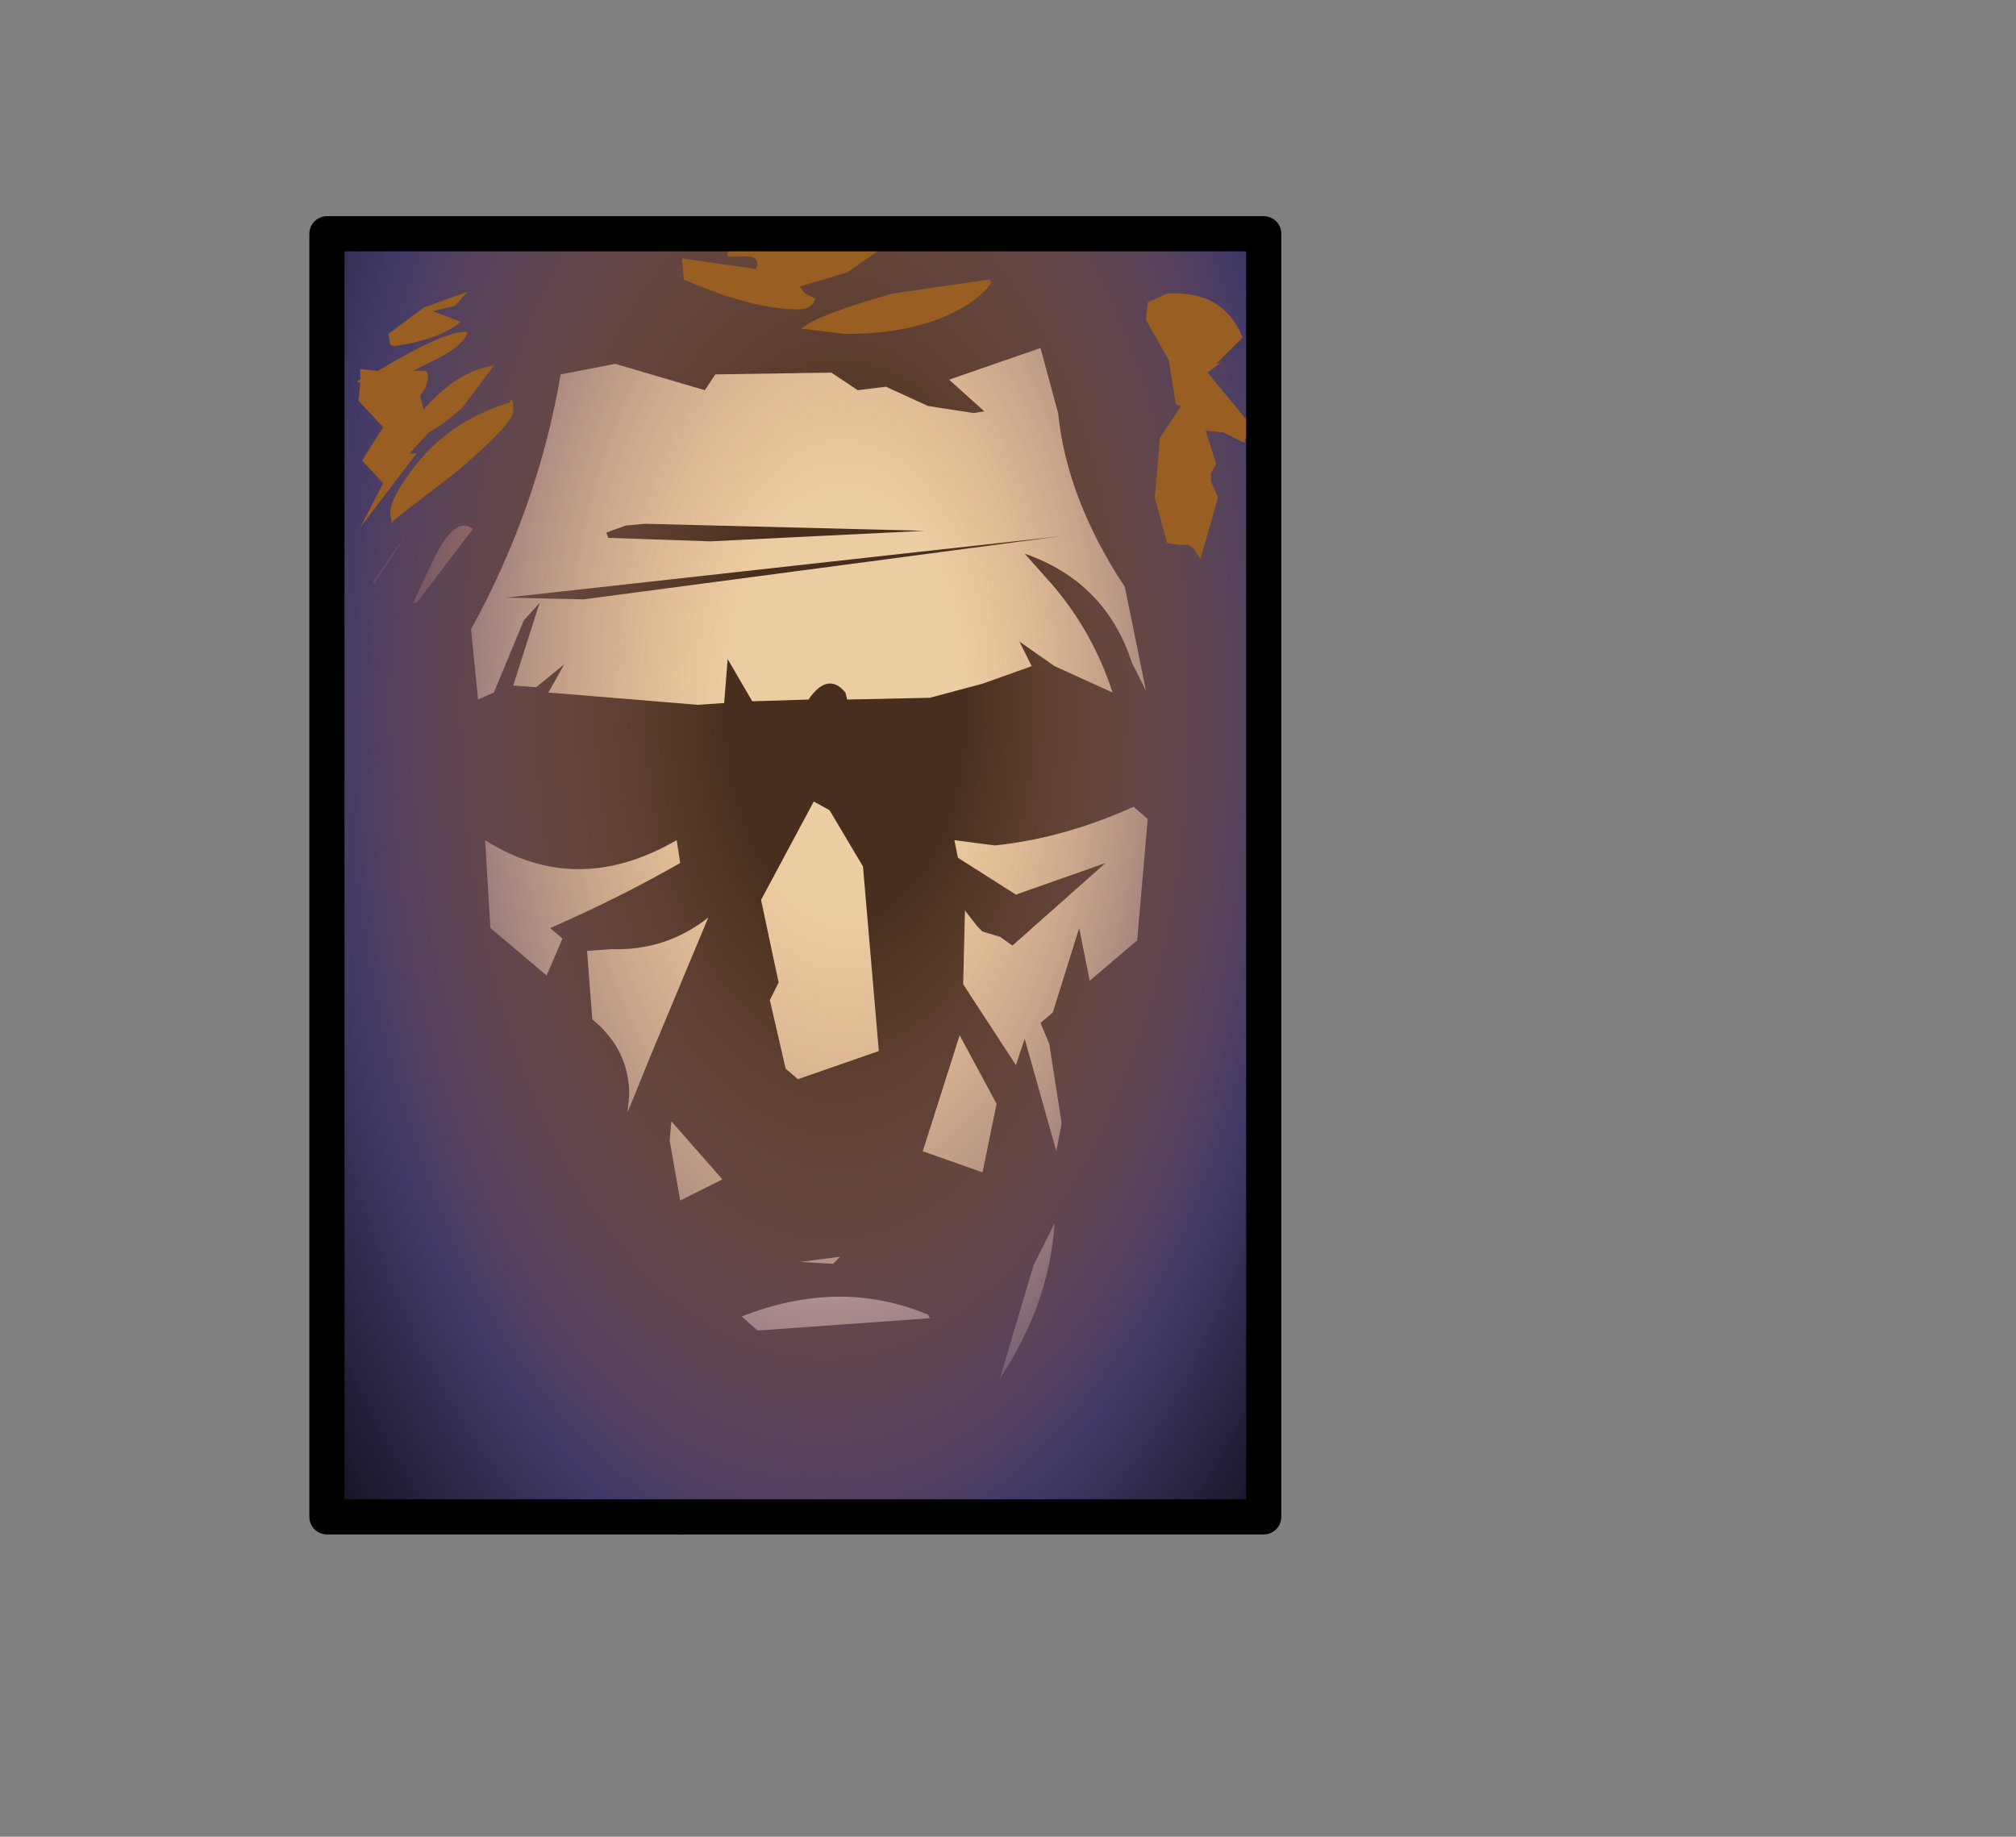 <?xml version="1.0" encoding="UTF-8" standalone="no"?>
<svg xmlns:ffdec="https://www.free-decompiler.com/flash" xmlns:xlink="http://www.w3.org/1999/xlink" ffdec:objectType="frame" height="104.5px" width="114.7px" xmlns="http://www.w3.org/2000/svg">
  <rect width="100%" height="100%" fill="#808080" stroke="none"/>
  <g transform="matrix(2.0, 0.0, 0.0, 2.0, 45.4, 50.5)">
    <clipPath id="clipPath0" transform="matrix(1.0, 0.0, 0.0, 1.0, 0.0, 0.0)">
      <path d="M13.15 18.4 L-13.15 18.4 -13.15 -18.6 13.15 -18.6 13.15 18.4" fill="#333333" fill-rule="evenodd" stroke="none"/>
    </clipPath>
    <g clip-path="url(#clipPath0)">
      <use ffdec:characterId="2923" height="37.45" transform="matrix(1.0, 0.0, 0.0, 1.0, -13.3, -19.0)" width="26.75" xlink:href="#shape1"/>
      <use ffdec:characterId="2916" height="36.05" style="mix-blend-mode: multiply" transform="matrix(1.0, 0.0, 0.0, 1.0, -13.65, -18.2)" width="27.0" xlink:href="#sprite0"/>
      <use ffdec:characterId="2922" height="8.95" transform="matrix(1.0, 0.0, 0.0, 1.0, -12.55, -18.3)" width="25.4" xlink:href="#shape3"/>
    </g>
    <use ffdec:characterId="2897" height="37.5" transform="matrix(1.0, 0.0, 0.0, 1.0, -13.9, -19.1)" width="27.65" xlink:href="#shape4"/>
  </g>
  <defs>
    <g id="shape1" transform="matrix(1.0, 0.0, 0.0, 1.0, 13.3, 19.0)">
      <path d="M13.45 18.15 L-12.9 18.15 -12.9 -18.6 13.45 -18.6 13.45 18.15" fill="#000000" fill-rule="evenodd" stroke="none"/>
      <path d="M-12.1 -8.7 L-12.9 -8.35 -13.3 -8.5 -12.45 -10.25 -10.85 -12.35 -10.25 -12.8 -10.75 -14.0 -10.6 -14.2 Q-10.45 -14.65 -10.6 -14.7 -9.5 -17.35 -7.0 -18.6 L-6.1 -19.0 Q-2.3 -18.15 1.7 -18.05 L1.85 -17.8 7.05 -17.3 8.4 -17.0 9.95 -16.65 9.9 -16.15 9.8 -16.1 10.3 -15.45 11.1 -14.05 10.3 -12.8 10.15 -11.1 10.5 -9.8 9.95 -9.65 9.3 -8.55 Q7.65 -11.05 7.4 -13.5 L6.9 -15.35 4.3 -14.45 5.3 -13.55 5.0 -13.5 3.7 -13.7 2.5 -14.25 1.7 -14.15 0.95 -14.65 -2.35 -14.6 -2.65 -14.15 -5.2 -14.9 -6.75 -14.6 Q-7.4 -10.8 -9.3 -7.35 L-10.4 -5.85 -10.8 -6.45 -10.4 -7.45 -11.1 -7.1 -11.7 -7.45 -12.7 -6.6 -12.05 -8.65 -11.1 -10.1 -12.1 -8.7 M9.9 -5.6 L11.15 -5.75 12.25 -3.25 11.85 -1.5 12.5 0.6 Q12.9 1.7 12.25 2.3 L11.0 2.7 10.1 4.45 10.5 6.1 11.25 5.2 Q11.0 10.4 7.5 14.45 L7.7 14.75 7.2 16.75 6.7 16.85 6.55 17.35 4.6 17.65 Q3.45 17.8 2.5 18.35 L2.55 17.45 2.1 17.05 -1.65 17.4 -3.35 18.45 -3.45 18.35 -3.5 18.1 -3.25 17.8 -4.35 17.5 -4.05 16.65 -6.5 14.25 -6.25 13.1 -6.65 12.2 -5.95 11.35 -4.85 6.4 -4.2 4.8 -3.1 3.8 -3.6 6.65 -3.65 7.2 -3.35 8.9 -3.4 10.6 -2.75 10.2 -0.65 10.7 -0.35 10.3 -0.15 10.25 -0.05 10.35 0.05 10.65 1.0 10.7 1.2 10.5 Q1.95 10.0 3.2 10.15 L6.25 10.4 6.7 10.75 6.35 8.6 5.65 9.95 5.25 8.1 5.65 6.15 4.6 4.2 3.8 2.4 4.7 2.75 6.2 5.05 7.5 9.5 8.7 5.8 8.65 5.55 8.15 4.9 7.5 6.7 7.15 4.45 7.25 3.55 8.0 1.15 8.3 2.65 8.8 2.85 9.25 3.15 9.65 1.5 9.95 -1.95 9.55 -2.3 7.9 -3.0 9.3 -5.0 8.95 -5.55 Q8.4 -7.25 7.25 -8.6 L6.45 -9.5 Q8.75 -8.7 9.5 -6.4 L9.9 -5.6 M-5.85 3.75 L-6.25 7.4 -6.9 5.8 Q-7.6 4.1 -7.15 2.5 L-6.7 1.45 -7.05 1.15 Q-5.1 0.3 -3.35 -0.7 L-2.55 -0.95 -0.3 -3.0 0.2 -3.3 0.4 -3.25 0.45 -3.05 0.45 -2.45 -1.05 0.35 -2.55 0.85 Q-3.75 1.8 -5.3 1.75 L-6.0 1.8 -5.85 3.75 M-8.75 1.15 Q-8.35 2.15 -9.0 2.95 L-9.25 3.25 -10.0 3.2 Q-12.75 0.05 -10.2 -3.55 L-9.7 -3.4 -8.9 -1.35 -8.75 1.15 M0.9 -2.2 Q1.45 -3.6 3.15 -1.7 L4.55 -0.85 6.2 0.2 8.75 -0.7 6.1 1.65 5.75 1.4 5.25 1.25 5.1 1.1 4.75 0.65 3.3 -0.15 3.2 0.5 1.85 -0.6 0.9 -2.2 M7.3 -6.3 L7.35 -4.65 6.65 -6.3 6.3 -7.0 7.3 -6.3 M5.25 -5.8 L6.8 -5.75 6.1 -5.15 Q5.35 -4.6 5.3 -5.25 L2.65 -4.6 3.75 -5.4 5.25 -5.8 M1.4 -5.35 L0.6 -3.55 0.15 -3.7 0.3 -5.35 Q0.85 -6.15 1.35 -5.55 L1.4 -5.35 M-1.3 -5.3 L-1.0 -4.15 -0.3 -3.55 -7.9 -3.85 -8.4 -4.3 -8.75 -4.65 -9.0 -5.15 -8.65 -5.55 -7.8 -7.6 -7.35 -8.1 -8.1 -5.75 -7.45 -5.7 -6.65 -6.35 -7.1 -5.55 -2.85 -5.2 -2.1 -5.25 -2.0 -6.5 -1.3 -5.3 M6.7 10.75 L5.75 13.95 Q7.15 11.85 7.3 9.55 L6.7 10.75 M-10.85 -8.1 L-9.25 -10.2 Q-9.8 -10.65 -10.5 -9.05 L-10.95 -8.1 -11.0 -8.0 -10.85 -8.1 M-4.35 -10.35 L3.6 -10.15 -2.5 -9.85 -5.4 -9.95 -5.45 -10.1 -4.9 -10.3 -4.35 -10.35 M-8.3 -8.25 L7.5 -10.0 -6.1 -8.2 -8.3 -8.25 M-1.15 12.6 Q-1.6 12.8 -1.3 12.95 1.15 13.5 3.75 12.95 L4.15 12.7 3.75 12.25 3.7 12.15 Q1.2 11.1 -1.6 12.2 L-1.15 12.6 M8.85 9.9 L8.65 9.9 8.4 10.7 8.8 10.25 8.85 9.9" fill="#000000" fill-rule="evenodd" stroke="none"/>
      <path d="M9.3 -8.55 L9.9 -5.6 9.5 -6.4 Q8.75 -8.7 6.45 -9.5 L7.25 -8.6 Q8.4 -7.25 8.95 -5.55 L7.3 -6.3 6.3 -7.0 6.65 -6.3 5.25 -5.8 3.75 -5.4 1.4 -5.35 1.35 -5.55 Q0.85 -6.15 0.3 -5.35 L-1.3 -5.3 -2.0 -6.5 -2.1 -5.25 -2.85 -5.2 -7.1 -5.55 -6.65 -6.35 -7.45 -5.7 -8.1 -5.75 -7.35 -8.1 -7.8 -7.6 -8.65 -5.55 -9.1 -5.35 -9.3 -7.35 Q-7.4 -10.8 -6.75 -14.6 L-5.2 -14.9 -2.65 -14.15 -2.35 -14.6 0.95 -14.65 1.7 -14.15 2.5 -14.25 3.7 -13.7 5.0 -13.5 5.3 -13.55 4.3 -14.45 6.9 -15.35 7.4 -13.5 Q7.65 -11.05 9.3 -8.55 M-4.85 6.4 L-4.8 5.9 Q-4.8 4.6 -5.85 3.75 L-6.0 1.8 -5.3 1.75 Q-3.75 1.8 -2.55 0.85 L-4.2 4.8 -4.85 6.4 M-7.15 2.5 L-8.75 1.15 -8.9 -1.35 Q-6.3 0.3 -3.45 -1.35 L-3.35 -0.7 Q-5.1 0.3 -7.05 1.15 L-6.7 1.45 -7.15 2.5 M0.45 -2.45 L0.9 -2.2 1.85 -0.6 2.3 4.65 0.0 5.45 -0.35 5.15 -0.8 3.2 -0.55 2.7 -1.05 0.35 0.45 -2.45 M4.55 -0.85 L4.45 -1.35 5.6 -1.2 Q7.55 -1.4 9.55 -2.3 L9.95 -1.95 9.65 1.5 8.3 2.65 8.0 1.15 7.25 3.55 6.9 3.85 7.15 4.45 7.5 6.7 7.35 7.5 6.45 4.3 6.2 5.05 4.7 2.75 4.75 0.65 5.1 1.1 5.25 1.25 5.75 1.4 6.1 1.65 8.75 -0.7 6.2 0.2 4.55 -0.85 M4.6 4.2 L5.65 6.15 5.25 8.1 3.55 7.5 4.6 4.2 M6.7 10.75 L7.3 9.55 Q7.15 11.85 5.75 13.95 L6.7 10.75 M1.2 10.5 L1.0 10.7 0.05 10.65 1.2 10.5 M-3.35 8.9 L-3.65 7.2 -3.6 6.65 -2.15 8.3 -3.35 8.9 M-8.3 -8.25 L-6.1 -8.2 7.5 -10.0 -8.3 -8.25 M-4.35 -10.35 L-4.9 -10.3 -5.45 -10.1 -5.4 -9.95 -2.5 -9.85 3.6 -10.15 -4.35 -10.35" fill="#e9deb8" fill-rule="evenodd" stroke="none"/>
      <path d="M-12.05 -8.65 L-12.1 -8.7 -11.1 -10.1 -12.05 -8.65 M-10.95 -8.1 L-10.5 -9.05 Q-9.8 -10.65 -9.25 -10.2 L-10.85 -8.1 -10.95 -8.1" fill="#c58f5c" fill-rule="evenodd" stroke="none"/>
      <path d="M-1.15 12.6 L-1.6 12.2 Q1.2 11.1 3.7 12.15 L3.75 12.25 -1.15 12.6" fill="#f7f1e6" fill-rule="evenodd" stroke="none"/>
    </g>
    <g id="sprite0" transform="matrix(1.0, 0.0, 0.0, 1.0, -2.4, -1.55)">
      <use ffdec:characterId="2915" height="36.05" transform="matrix(1.0, 0.0, 0.0, 1.0, 2.4, 1.55)" width="27.0" xlink:href="#shape2"/>
    </g>
    <g id="shape2" transform="matrix(1.0, 0.0, 0.0, 1.0, -2.4, -1.55)">
      <path d="M2.4 37.6 L2.4 1.55 29.4 1.55 29.4 37.6 2.4 37.6" fill="url(#gradient0)" fill-rule="evenodd" stroke="none"/>
    </g>
    <radialGradient cx="0" cy="0" fx="67.2" fy="0" gradientTransform="matrix(0.025, 0.0, 0.0, 0.045, 16.0, 14.55)" gradientUnits="userSpaceOnUse" id="gradient0" r="819.2" spreadMethod="pad">
      <stop offset="0.165" stop-color="#f59f67" stop-opacity="0.29"/>
      <stop offset="0.675" stop-color="#423968"/>
      <stop offset="1.0" stop-color="#000000"/>
    </radialGradient>
    <g id="shape3" transform="matrix(1.0, 0.0, 0.0, 1.0, 12.55, 18.3)">
      <path d="M12.65 -15.65 L11.9 -14.9 12.05 -14.95 11.65 -14.65 12.85 -13.2 12.7 -12.65 12.1 -12.95 11.6 -13.0 11.9 -12.05 11.75 -11.8 11.75 -11.55 11.95 -11.1 11.45 -9.35 11.25 -9.65 11.1 -9.75 10.85 -9.75 10.5 -9.8 10.15 -11.1 10.3 -12.8 10.9 -13.7 10.75 -13.75 10.55 -15.0 9.9 -16.15 9.95 -16.65 10.5 -16.9 Q12.1 -17.0 12.65 -15.65 M0.1 -15.9 Q0.55 -16.3 2.7 -16.9 L5.45 -17.3 5.5 -17.2 Q5.15 -16.7 4.3 -16.3 3.1 -15.75 1.35 -15.75 L0.1 -15.9 M0.0 -16.45 Q-1.3 -16.45 -3.25 -17.3 L-3.3 -17.9 -1.2 -17.6 -1.15 -17.7 Q-1.15 -18.0 -1.55 -17.95 L-2.0 -17.95 -2.0 -18.25 2.55 -18.3 1.4 -17.5 0.05 -17.1 0.2 -16.9 0.5 -16.75 Q0.4 -16.45 0.0 -16.45 M-8.1 -13.55 Q-8.1 -13.2 -9.75 -11.8 L-11.5 -10.45 -11.55 -10.35 -11.6 -10.65 Q-11.6 -11.1 -10.85 -12.05 -9.85 -13.3 -8.2 -13.8 -8.1 -14.05 -8.1 -13.55 M-9.55 -13.65 Q-10.05 -13.2 -10.5 -12.95 L-11.05 -12.35 -10.85 -12.35 -12.45 -10.25 -11.8 -11.5 -12.4 -12.15 -11.8 -13.1 -12.5 -13.85 -12.45 -14.35 -12.55 -14.4 -12.45 -14.45 -12.45 -14.75 -11.95 -14.7 Q-9.95 -15.9 -9.4 -15.8 -9.5 -15.4 -10.45 -14.95 L-10.95 -14.7 -10.6 -14.7 Q-10.45 -14.65 -10.6 -14.2 L-10.75 -14.0 -10.65 -13.6 Q-9.7 -14.7 -8.65 -14.85 L-9.55 -13.65 M-9.75 -16.55 L-10.4 -16.4 -9.6 -16.1 Q-10.15 -15.6 -11.5 -15.4 L-11.6 -15.45 -11.65 -15.75 -10.65 -16.5 -9.4 -16.95 -9.75 -16.55" fill="#995e22" fill-rule="evenodd" stroke="none"/>
    </g>
    <g id="shape4" transform="matrix(1.0, 0.0, 0.0, 1.0, 13.9, 19.1)">
      <path d="M13.25 17.9 L-13.4 17.9 -13.4 -18.6 13.25 -18.6 13.25 17.9 Z" fill="none" stroke="#000000" stroke-linecap="round" stroke-linejoin="round" stroke-width="1.0"/>
    </g>
  </defs>
</svg>
